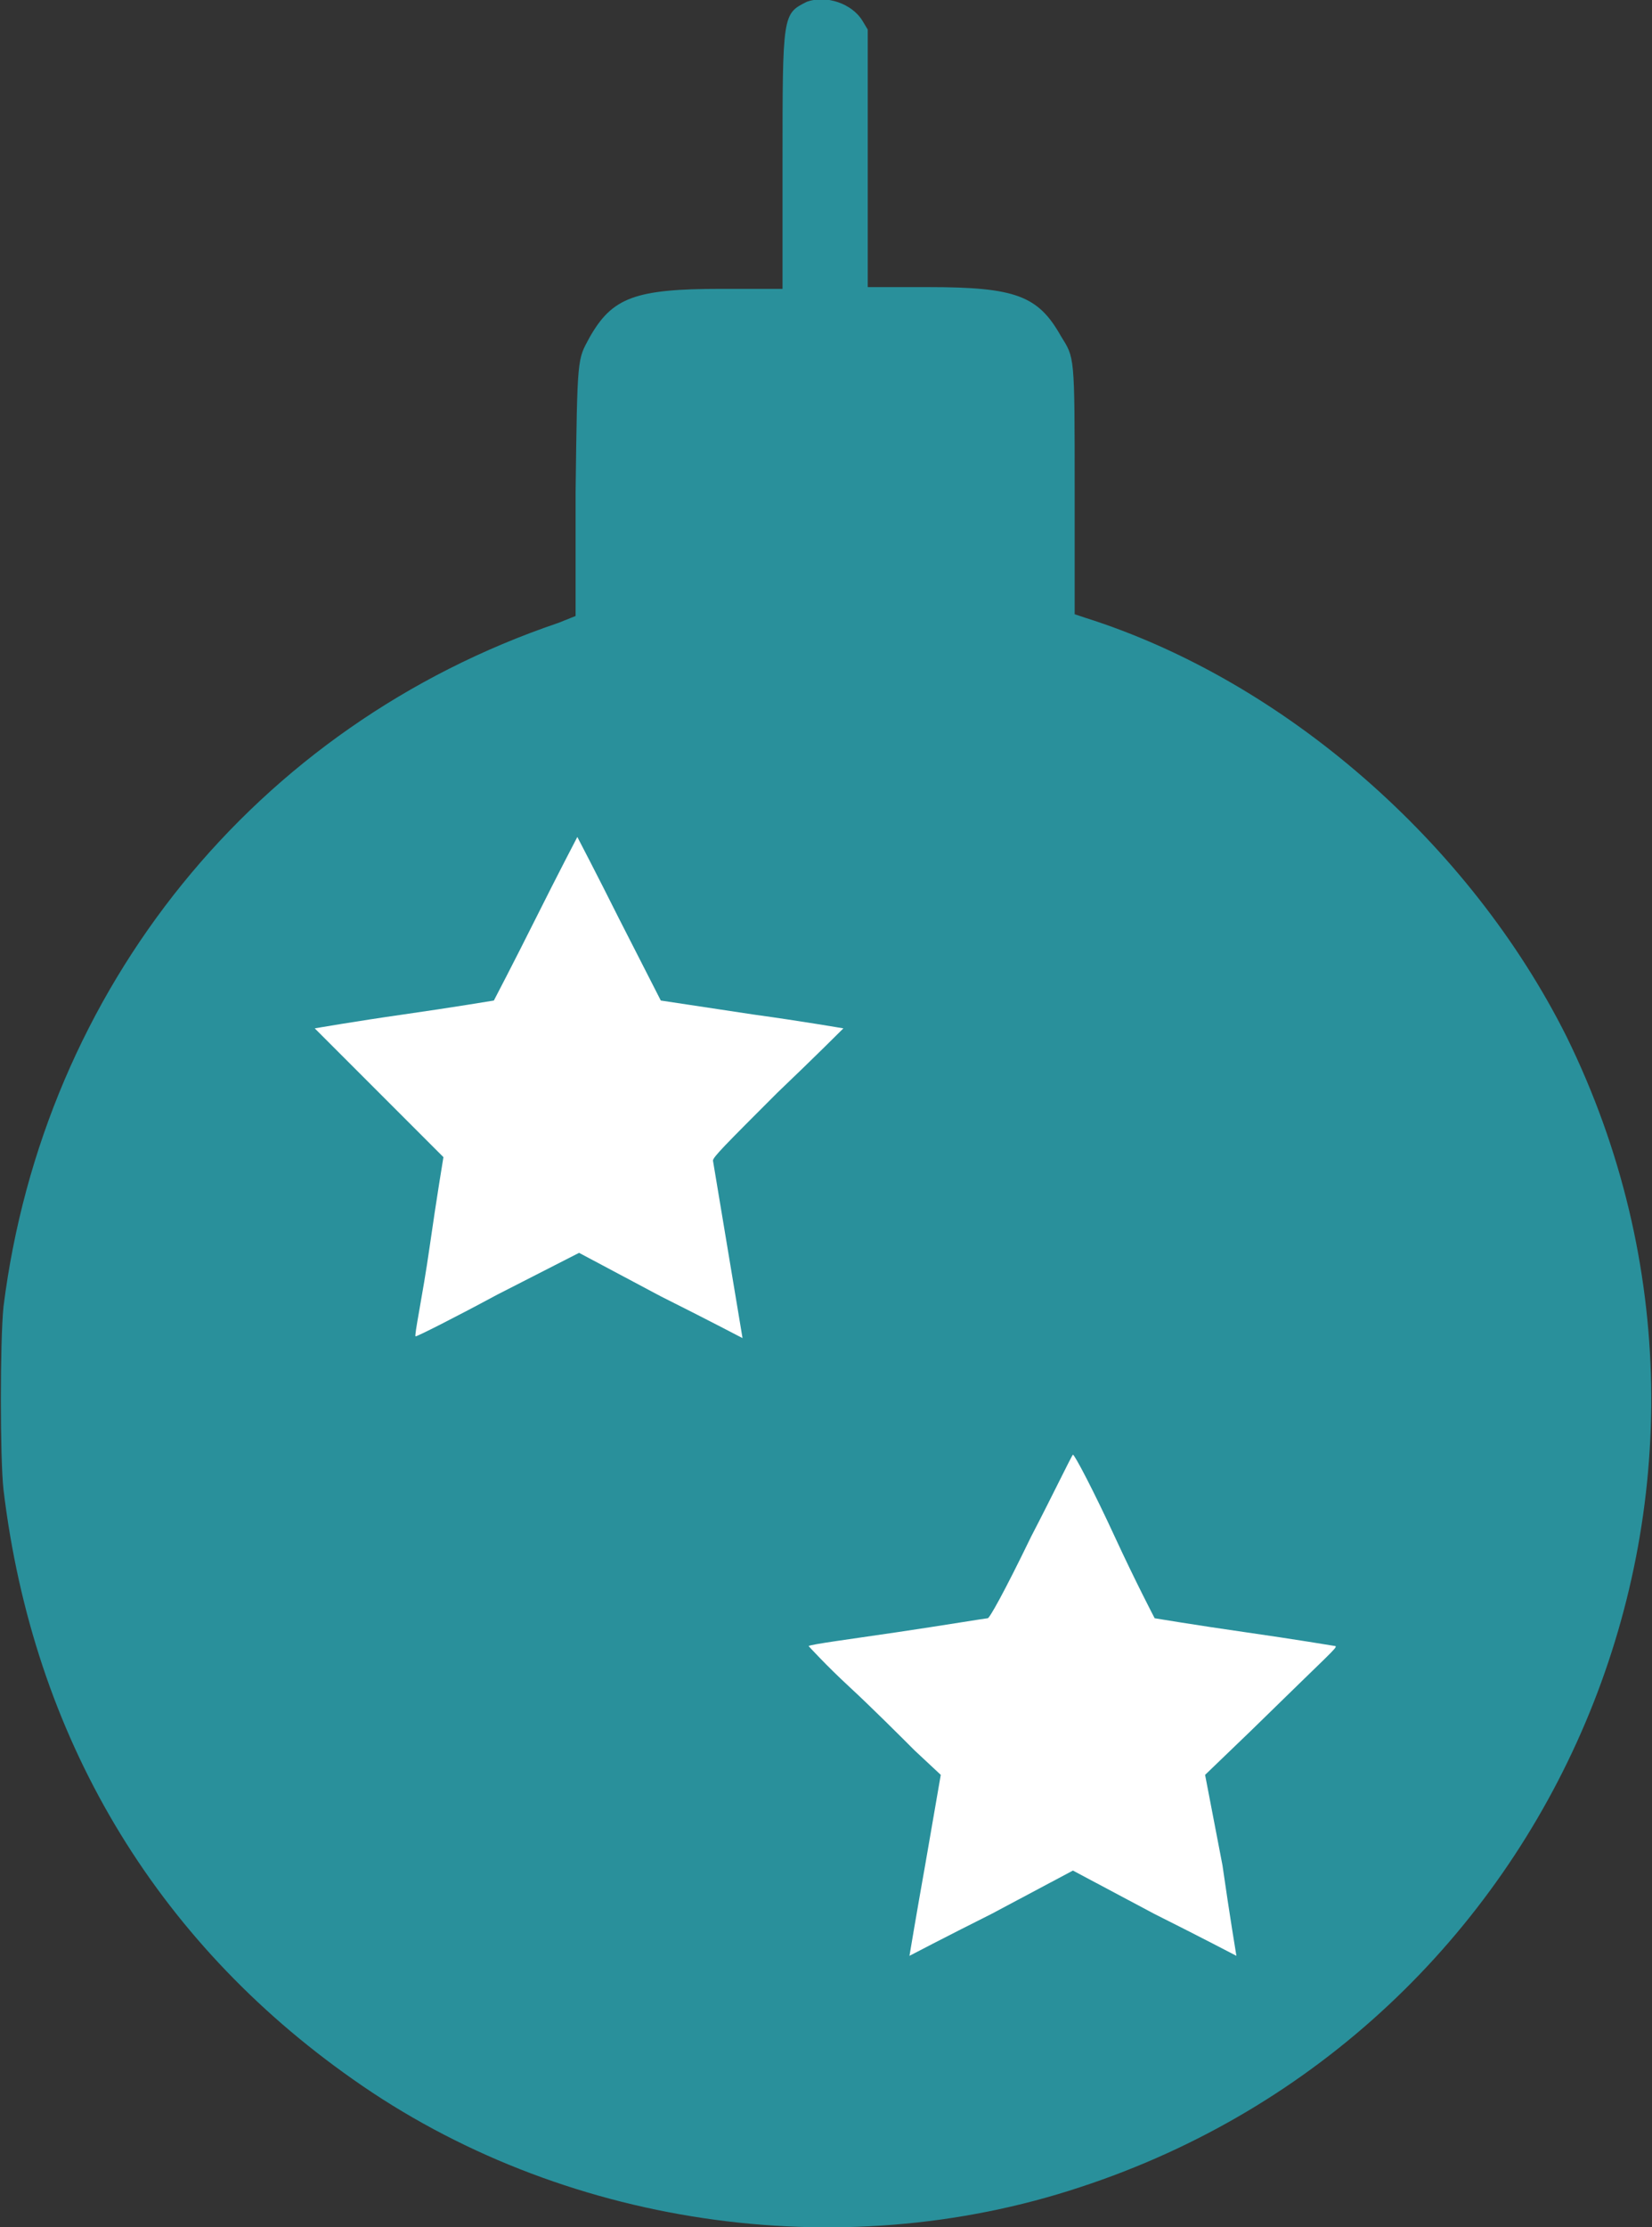 <?xml version="1.0" encoding="utf-8"?>
<!-- Generator: Adobe Illustrator 18.1.1, SVG Export Plug-In . SVG Version: 6.00 Build 0)  -->
<svg version="1.1" id="Слой_1" xmlns="http://www.w3.org/2000/svg" xmlns:xlink="http://www.w3.org/1999/xlink" x="0px" y="0px"
	 viewBox="4 -44 95 128" enable-background="new 4 -44 95 128" xml:space="preserve">
<rect x="4" y="-44" width="95" height="128" fill="#333333" stroke="none"/>
<title>ball</title>
<path fill="#29909B" d="M50.4-43.9C49-43.2,49-43.2,49-34.6v7.2h-3.5c-5,0-6.3,0.5-7.6,2.8c-0.7,1.3-0.7,1-0.8,8.9l0,7.1l-1,0.4
	C18.7-2.3,6.5,12.8,4.2,31.1C4,33.1,4,39.8,4.2,41.6c1.7,14.2,8.7,25.9,20.1,33.9c11.9,8.4,27.9,10.8,41.8,6.2
	c27.5-9,40.7-40.2,28-66.1C88.5,4.4,77.8-4.9,66.4-8.5l-0.6-0.2l0-7.1c0-7.9,0-7.6-0.8-8.9c-1.3-2.3-2.6-2.8-7.6-2.8h-3.5l0-7.4
	l0-7.4l-0.3-0.5C53-43.8,51.5-44.3,50.4-43.9L50.4-43.9z"/>
<path fill="#FFFFFF" d="M34.8,8.8c-1.3,2.6-2.4,4.7-2.4,4.7s-2.4,0.4-5.2,0.8s-5.1,0.8-5.1,0.8s1.7,1.7,3.7,3.7c2,2,3.7,3.7,3.7,3.7
	s-0.4,2.4-0.8,5.2s-0.9,5.1-0.8,5.1s2.1-1,4.7-2.4l4.7-2.4l4.7,2.5c2.6,1.3,4.7,2.4,4.7,2.4c0,0-1.6-9.6-1.7-10.2
	c0-0.2,0.7-0.9,3.7-3.9c2.1-2,3.8-3.7,3.8-3.7s-2.3-0.4-5.2-0.8L42,13.5l-2.4-4.7c-1.3-2.6-2.4-4.7-2.4-4.7S36.1,6.2,34.8,8.8
	L34.8,8.8z"/>
<path fill="#FFFFFF" d="M63.3,44.3c-1.6,3.3-2.4,4.7-2.5,4.7c-0.1,0-2.5,0.4-5.2,0.8s-5,0.7-5.1,0.8c0,0,1,1.1,2.3,2.3
	s3,2.9,3.8,3.7l1.5,1.4l-0.9,5.2c-0.5,2.8-0.9,5.2-0.9,5.2s2.1-1.1,4.7-2.4l4.7-2.5l4.7,2.5c2.6,1.3,4.7,2.4,4.7,2.4
	s-0.4-2.4-0.8-5.2L73.3,58l2.6-2.5c4.7-4.6,5-4.8,4.9-4.9c0,0-2.4-0.4-5.2-0.8s-5.2-0.8-5.2-0.8c0,0-1.1-2.1-2.3-4.7
	s-2.3-4.7-2.4-4.7C65.6,39.7,64.6,41.8,63.3,44.3L63.3,44.3z"/>
</svg>
